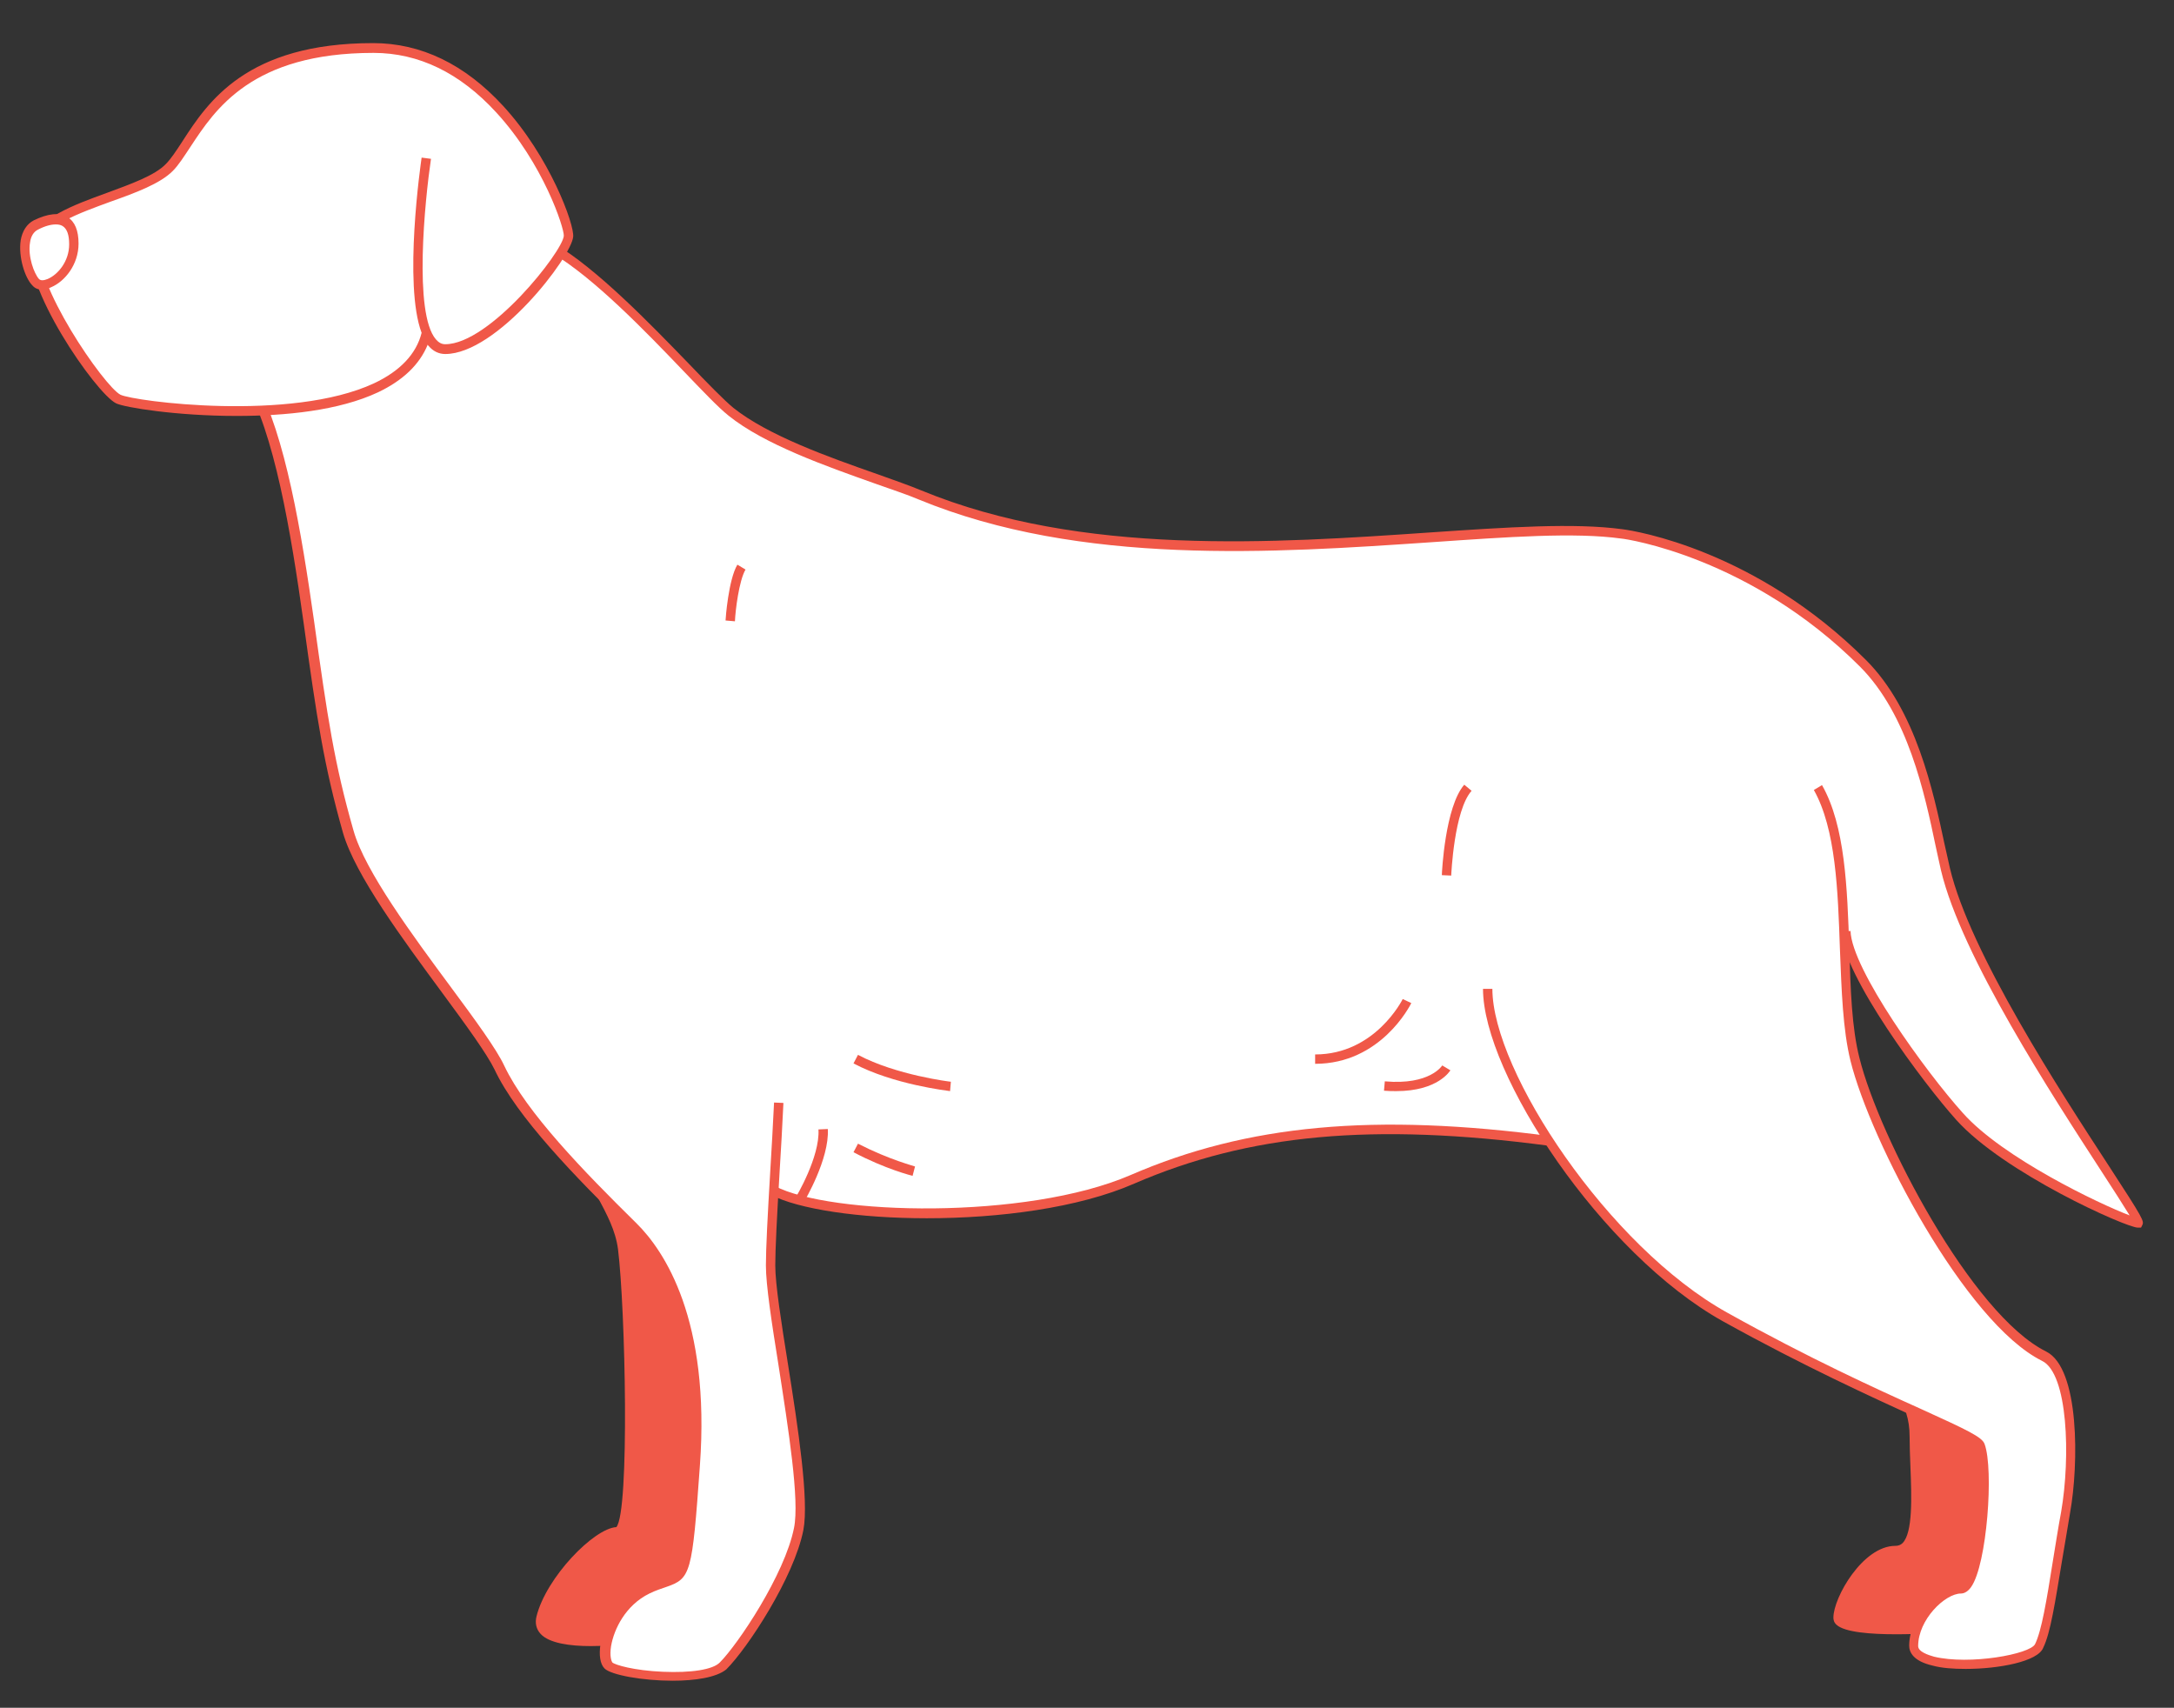 <?xml version="1.0" encoding="utf-8"?>
<svg version="1.1" x="0px" y="0px" viewBox="30.218 325.579 533.57 419.11" style="enable-background:new 0 0 2000 1080;" xmlns="http://www.w3.org/2000/svg">
  <rect x="30.218" y="325.579" width="533.57" height="419.11" fill="#333333" stroke="none"/>
  <style type="text/css">
	.st0{fill:#FFFFFF;}
	.st1{fill:#F05848;}
</style>
  <g id="Layer_2"/>
  <g id="Layer_3"/>
  <g id="Layer_4"/>
  <g id="Layer_5"/>
  <g id="Layer_6"/>
  <g transform="matrix(1, 0, 0, 1, -1299.305, -2.842)">
    <g>
      <path class="st1" d="M1469.6,600.5c2.3,16.6,11.4,23.6,12.8,34.3c1.8,13.5,3.4,69.5-1.3,69.5c-4.7,0-16.4,11.7-18.7,21.1 c-2.3,9.4,25.7,4.7,25.7,4.7s18.7-2.3,18.7-35.1c0-12.6-1.4-32.2-3.1-51.6C1500.9,612.6,1467.5,585.8,1469.6,600.5z"/>
      <path class="st1" d="M1474.5,732.4c-5.1,0-10.2-0.7-12.3-3c-1.1-1.2-1.4-2.7-1-4.3c2.4-9.6,14.1-21.6,19.6-21.9 c3.3-3.9,2.2-53.8,0.4-68.2c-0.6-4.6-2.7-8.5-5.1-13c-3-5.6-6.4-12-7.7-21.4l0,0c-0.3-2.3,0.1-3.9,1.3-4.8 c1.3-1,3.1-0.9,5.5,0.2c9,4,27.6,24.3,29.6,47.3c2.1,23.3,3.1,40.7,3.1,51.7c0,33.4-18.9,36.2-19.7,36.3 C1487,731.4,1480.7,732.4,1474.5,732.4z M1470.7,600.3c1.3,9,4.5,15.1,7.5,20.6c2.4,4.5,4.7,8.8,5.3,13.8 c1.4,10.7,3.5,64.9-1,70.1c-0.5,0.6-1.1,0.7-1.5,0.7c-4,0-15.4,11.3-17.6,20.2c-0.3,1.2,0.1,1.8,0.4,2.2c3.3,3.6,18.4,2,24,1.1 c0.8-0.1,17.7-2.7,17.7-34c0-10.9-1-28.2-3.1-51.5c-2-22.1-19.7-41.6-28.3-45.4c-1.5-0.7-2.6-0.8-3.1-0.4 C1470.7,598,1470.5,599,1470.7,600.3L1470.7,600.3z"/>
    </g>
    <g>
      <path class="st1" d="M1777.3,648.8c13.8,15.6,22.1,20.4,22.1,32.1s2.3,28.1-4.7,28.1c-7,0-14,11.7-14,16.4 c0,4.7,28.1,2.3,28.1,2.3s9.5,2.3,11.7-30.4c2.3-35.1-23.4-35.1-30.4-39.8C1782.9,652.8,1777.3,648.8,1777.3,648.8z"/>
      <path class="st1" d="M1794.9,729.5c-6.3,0-12.6-0.5-14.6-2.3c-0.7-0.6-0.8-1.3-0.8-1.8c0-4.9,7.2-17.6,15.2-17.6 c0.7,0,1.3-0.2,1.8-0.7c2.5-2.6,2.2-11.2,1.9-18.8c-0.1-2.5-0.2-5.1-0.2-7.4c0-8.3-4.5-13-12.6-21.4c-2.7-2.8-5.8-6-9.2-9.9 l-6.7-7.6l8.2,5.8c0.1,0,5.7,4.1,12.7,8.7c1.3,0.9,3.4,1.6,5.8,2.4c10.1,3.5,27.1,9.4,25.1,38.4c-1.4,20.5-5.7,27.8-9.1,30.3 c-1.8,1.3-3.3,1.3-3.8,1.2C1806.5,729.1,1800.7,729.5,1794.9,729.5z M1785.3,655.8c0.7,0.7,1.3,1.4,2,2.1 c8.2,8.6,13.2,13.8,13.2,23.1c0,2.3,0.1,4.8,0.2,7.3c0.3,8.8,0.6,17.2-2.6,20.5c-0.9,1-2.1,1.5-3.5,1.5 c-6.3,0-12.9,11.3-12.9,15.2c0.7,1.7,13.2,2.3,26.8,1.2l0.2,0l0.2,0l0,0c0,0,1,0.1,2.3-0.9c2.4-1.9,6.6-8.1,8-28.4 c1.8-27.2-13.5-32.5-23.6-36c-2.6-0.9-4.8-1.7-6.3-2.7C1787.9,657.5,1786.5,656.6,1785.3,655.8z"/>
    </g>
    <g>
      <path class="st0" d="M1709.8,608.4c-47.6-6.3-76.7-1.7-102.3,9.4c-25.6,11.1-74.2,10.2-88.3,2.7l-3.7-30.7l183.7-25.4 c0,0,26.5,32.3,19.5,35.7S1709.8,608.4,1709.8,608.4z"/>
      <path class="st1" d="M1557,627.4c-16.6,0-31.5-2.2-38.4-5.8l1.1-2.1c13.4,7.1,61.6,8.4,87.3-2.7c28.6-12.4,59.8-15.3,103.4-9.5 l-0.8,2.3c-43.1-5.7-73.5-2.9-101.7,9.3C1594.2,624.9,1574.7,627.4,1557,627.4z"/>
    </g>
    <g>
      <path class="st0" d="M1520.5,598.8c-1.1,21.3-2,34.3-2,40c0,11.7,9.2,53,6.9,64.7s-13.9,28.9-18.6,33.6 c-4.7,4.7-25.7,2.3-28.1,0s0-14,9.4-18.7c9.4-4.7,9.4,2.3,11.7-30.4s-6.8-50.2-15.3-58.6c-12.2-12-27.1-27.1-32.7-38.9 c-5-10.6-32.4-41.5-37.1-57.9c-4.7-16.4-6.3-27.5-9.7-51.7c-3.5-25-7.7-47.5-14.7-59.2l74.3-32.5c15.8,9.3,36.7,34.5,44,40.3 c11.7,9.4,35.4,15.9,46.4,20.4c59.4,24.4,137.4,4.8,172.3,9.5c7,0.9,34.5,7.2,59.1,31.8c14,14,17.4,38.3,20.2,50.6 c7.1,30,49.5,86.8,47.2,86.8s-32.3-13.3-43.8-26.1c-9.1-10.2-27.5-35.5-27.9-45.5"/>
      <path class="st1" d="M1494.6,740.9c-7.3,0-15.1-1.4-16.7-3c-1.1-1.1-1.4-3.3-1-6c0.8-4.7,4-11.3,10.7-14.6 c1.8-0.9,3.2-1.4,4.4-1.8c4.6-1.5,4.8-1.6,6.7-27.7c2.5-34.9-8.3-51.2-14.9-57.7c-13-12.8-27.4-27.5-32.9-39.2 c-1.9-3.9-7-10.9-12.9-18.9c-9.5-12.9-21.3-28.8-24.3-39.2c-4.7-16.6-6.4-27.9-9.7-51.8c-3.1-22.2-7.2-46.6-14.5-58.8l-0.7-1.1 l76.1-33.3l0.5,0.3c10.7,6.3,23.7,19.8,33.2,29.6c4.6,4.8,8.6,8.9,10.9,10.8c8.5,6.8,23.4,12.1,35.4,16.3 c4.2,1.5,7.9,2.8,10.8,4c39.3,16.2,86.7,12.9,124.7,10.3c19.1-1.3,35.5-2.4,47.3-0.8c3.3,0.4,32.9,5.2,59.8,32.1 c12.3,12.3,16.5,32.2,19.3,45.3c0.5,2.1,0.9,4.1,1.3,5.8c4.9,20.7,27.1,54.8,39.1,73.2c8.4,12.9,8.6,13.4,8.1,14.4l-0.3,0.6 l-0.8,0c-2.8,0-32.9-13.4-44.6-26.5c-7.9-8.8-27.8-35.4-28.2-46.2l2.3-0.1c0.3,9.4,18.4,34.5,27.6,44.7 c9.8,11,33.5,22.3,40.9,25.1c-1.4-2.3-4.1-6.5-6.9-10.8c-12-18.5-34.4-52.8-39.4-73.9c-0.4-1.7-0.8-3.7-1.3-5.9 c-2.7-12.9-6.8-32.3-18.6-44.1c-26.8-26.8-57.2-31.3-58.5-31.4c-11.5-1.6-27.9-0.4-46.8,0.9c-38.3,2.6-85.9,5.9-125.7-10.5 c-2.8-1.2-6.5-2.4-10.7-3.9c-12.1-4.3-27.2-9.6-36-16.7c-2.5-2-6.3-6-11.1-11c-9.2-9.6-21.8-22.7-32.2-28.9l-72.6,31.8 c7.1,12.8,11.1,36.7,14.2,58.5c3.3,23.8,5,35.1,9.7,51.5c2.8,9.9,14.5,25.7,23.9,38.4c6,8.1,11.2,15.2,13.1,19.3 c5.4,11.4,19.5,25.9,32.4,38.6c6.9,6.8,18.2,23.7,15.6,59.5c-1.9,26.6-2.2,27.7-8.3,29.8c-1.1,0.4-2.5,0.8-4.1,1.6 c-5.9,2.9-8.7,8.8-9.4,12.9c-0.4,2.5,0.1,3.7,0.3,4c0.6,0.6,5.3,2,12.4,2.3c6.9,0.3,12.3-0.5,14-2.3c4.4-4.4,15.9-21.5,18.2-33 c1.4-6.8-1.4-24.4-3.8-39.9c-1.7-10.6-3.1-19.8-3.1-24.5c0-4.1,0.4-11.9,1.1-23.7c0.3-4.8,0.6-10.2,0.9-16.3l2.3,0.1 c-0.3,6.1-0.6,11.6-0.9,16.3c-0.7,11.8-1.1,19.6-1.1,23.6c0,4.6,1.5,14.1,3.1,24.1c2.5,15.7,5.2,33.5,3.8,40.8 c-2.3,11.7-13.7,29-18.9,34.2C1505.4,740.1,1500.1,740.9,1494.6,740.9z"/>
    </g>
    <g>
      <path class="st0" d="M1694.8,571.1c0,19.8,27.9,63.6,58.3,80.5c36,20.1,61.5,28.7,62.6,31.6c2.4,6.6,0,35.1-4.7,35.1 c-4.7,0-11.7,7-11.7,14c0,7,28.6,4.7,30.9,0c2.3-4.7,3.7-16.7,6.5-32.8c2.2-12.7,2-34.7-5.3-38.3c-18.9-9.4-41.8-54.1-46.4-72.8 c-4.7-18.7,0.2-50.4-9.1-66.8"/>
      <path class="st1" d="M1812,738c-3.1,0-5.9-0.2-8.1-0.8c-4.8-1.1-5.8-3.3-5.8-4.9c0-7.5,7.5-15.2,12.9-15.2c0,0,0.3-0.1,0.7-0.8 c3.3-5.6,4.8-27.3,2.8-32.7c-0.6-1-6.9-3.8-14.2-7.1c-11.1-5.1-27.9-12.7-47.9-23.8c-29.8-16.6-58.9-60.7-58.9-81.6h2.3 c0,20.2,28.5,63.3,57.7,79.5c19.9,11.1,36.6,18.7,47.7,23.7c11.2,5.1,14.8,6.8,15.4,8.5c2.3,6.2,0.6,29.6-3.3,35.1 c-0.7,1-1.6,1.6-2.5,1.6c-3.9,0-10.5,6.4-10.5,12.9c0,1.4,2.5,2.2,3.9,2.6c8.7,2.1,23.6-0.6,24.8-3.1c1.6-3.3,2.8-10.5,4.4-20.6 c0.6-3.6,1.2-7.6,2-11.9c2.3-13.3,1.7-33.9-4.7-37c-18.9-9.4-42.1-53.9-47-73.6c-1.9-7.7-2.2-17.3-2.6-27.4 c-0.5-14.5-1-29.5-6.4-39.1l2-1.2c5.7,10,6.2,25.3,6.7,40.1c0.3,10,0.6,19.5,2.5,26.9c4.8,19.3,27.5,62.9,45.8,72 c8.3,4.1,8,27.8,5.9,39.5c-0.7,4.3-1.4,8.3-2,11.9c-1.7,10.2-2.8,17.6-4.6,21.3C1829.7,736.2,1820.1,738,1812,738z"/>
    </g>
    <g>
      <path class="st1" d="M1685.7,543.3l-2.3-0.1c0-0.7,0.8-16.8,5.5-22.2l1.8,1.5C1686.4,527.3,1685.7,543.1,1685.7,543.3z"/>
      <path class="st1" d="M1652.3,589.5v-2.3c14.7,0,21.4-13.4,21.5-13.6l2.1,1C1675.6,575.2,1668.4,589.5,1652.3,589.5z"/>
      <path class="st1" d="M1672.2,596.2c-0.9,0-1.9,0-3-0.1l0.2-2.3c11.1,1,14.1-3.9,14.1-3.9l2,1.2 C1685.4,591.2,1682.5,596.2,1672.2,596.2z"/>
      <path class="st1" d="M1562.7,596.2c-0.6-0.1-13.9-1.6-23.7-6.8l1.1-2.1c9.4,5,22.7,6.6,22.8,6.6L1562.7,596.2z"/>
      <path class="st1" d="M1553.5,617c-0.3-0.1-6.5-1.6-14.5-5.8l1.1-2.1c7.8,4,13.9,5.5,14,5.6L1553.5,617z"/>
      <path class="st1" d="M1509.9,480.9l-2.3-0.2c0-0.4,0.7-10,2.9-13.7l2,1.2C1510.9,470.9,1510,478.3,1509.9,480.9z"/>
      <path class="st1" d="M1526.8,623.5l-2-1.2c0.1-0.1,6-10,5.6-16.7l2.3-0.1C1533.1,612.9,1527,623.1,1526.8,623.5z"/>
    </g>
    <g>
      <path class="st0" d="M1434.2,367.3c0,0-7,46.8,4.7,46.8c11.7,0,29.9-23,30.3-27.7c0.3-4.2-15.2-46.2-48-46.2 c-38.3,0-43.1,22.4-50.1,29.4c-7,7-30.4,9.4-32.8,18.7c-2.3,9.4,15.6,35.7,20.3,38c4.7,2.3,69.4,10.4,75.7-16.3"/>
      <path class="st1" d="M1387.6,430.5c-14.8,0-27.6-2.1-29.6-3.1c-5-2.5-23.5-29.2-20.9-39.4c1.5-6,10.3-9.2,18.8-12.3 c5.7-2.1,11.6-4.2,14.3-7c1.3-1.3,2.6-3.3,4.1-5.6c6.2-9.6,15.7-24.1,46.8-24.1c11.8,0,22.5,5.2,31.9,15.4 c11.5,12.5,17.5,29.1,17.2,32.1c-0.4,5-18.7,28.8-31.4,28.8c-1.6,0-3-0.7-4.1-2c-0.1-0.1-0.2-0.2-0.2-0.3 c-2,4.9-6.1,8.8-12.2,11.7C1412.7,429.2,1399.6,430.5,1387.6,430.5z M1421.2,341.4c-29.9,0-38.9,13.9-44.9,23 c-1.6,2.4-2.9,4.5-4.4,6c-3.1,3.1-9,5.3-15.2,7.5c-7.9,2.9-16.1,5.8-17.3,10.7c-2.2,8.7,15.7,34.7,19.7,36.7 c3.3,1.6,41.8,6.7,62.2-2.8c6.4-3,10.4-7.2,11.7-12.4c-4.5-11.9-0.2-41.6,0-43l2.3,0.3c-1.5,10.2-4.3,37.9,1.2,44.3 c0.7,0.8,1.4,1.2,2.3,1.2c10.9,0,28.8-22.7,29.1-26.6c0.1-1.9-5-17.7-16.6-30.3C1442.4,346.3,1432.3,341.4,1421.2,341.4z"/>
    </g>
    <g>
      <path class="st0" d="M1338.3,383.7c4.7-2.3,9.4-2.3,9.4,4.7c0,7-7,11.7-9.4,9.4C1335.9,395.4,1333.6,386,1338.3,383.7z"/>
      <path class="st1" d="M1339.9,399.5c-1,0-1.8-0.3-2.4-1c-1.9-1.9-3.5-7.1-2.9-11.1c0.4-2.3,1.5-4,3.2-4.9c3.5-1.7,6.3-2,8.3-0.8 c1.8,1.1,2.7,3.3,2.7,6.5c0,5.2-3.4,9.3-6.7,10.7C1341.3,399.3,1340.6,399.5,1339.9,399.5z M1343.2,383.5 c-1.2,0-2.7,0.4-4.4,1.3c-1,0.5-1.7,1.6-1.9,3.1c-0.6,3.4,1,7.7,2.2,9c0.4,0.4,1.1,0.4,2.1,0c2.6-1.1,5.3-4.4,5.3-8.5 c0-2.3-0.5-3.8-1.6-4.5C1344.4,383.6,1343.9,383.5,1343.2,383.5z"/>
    </g>
  </g>
</svg>
